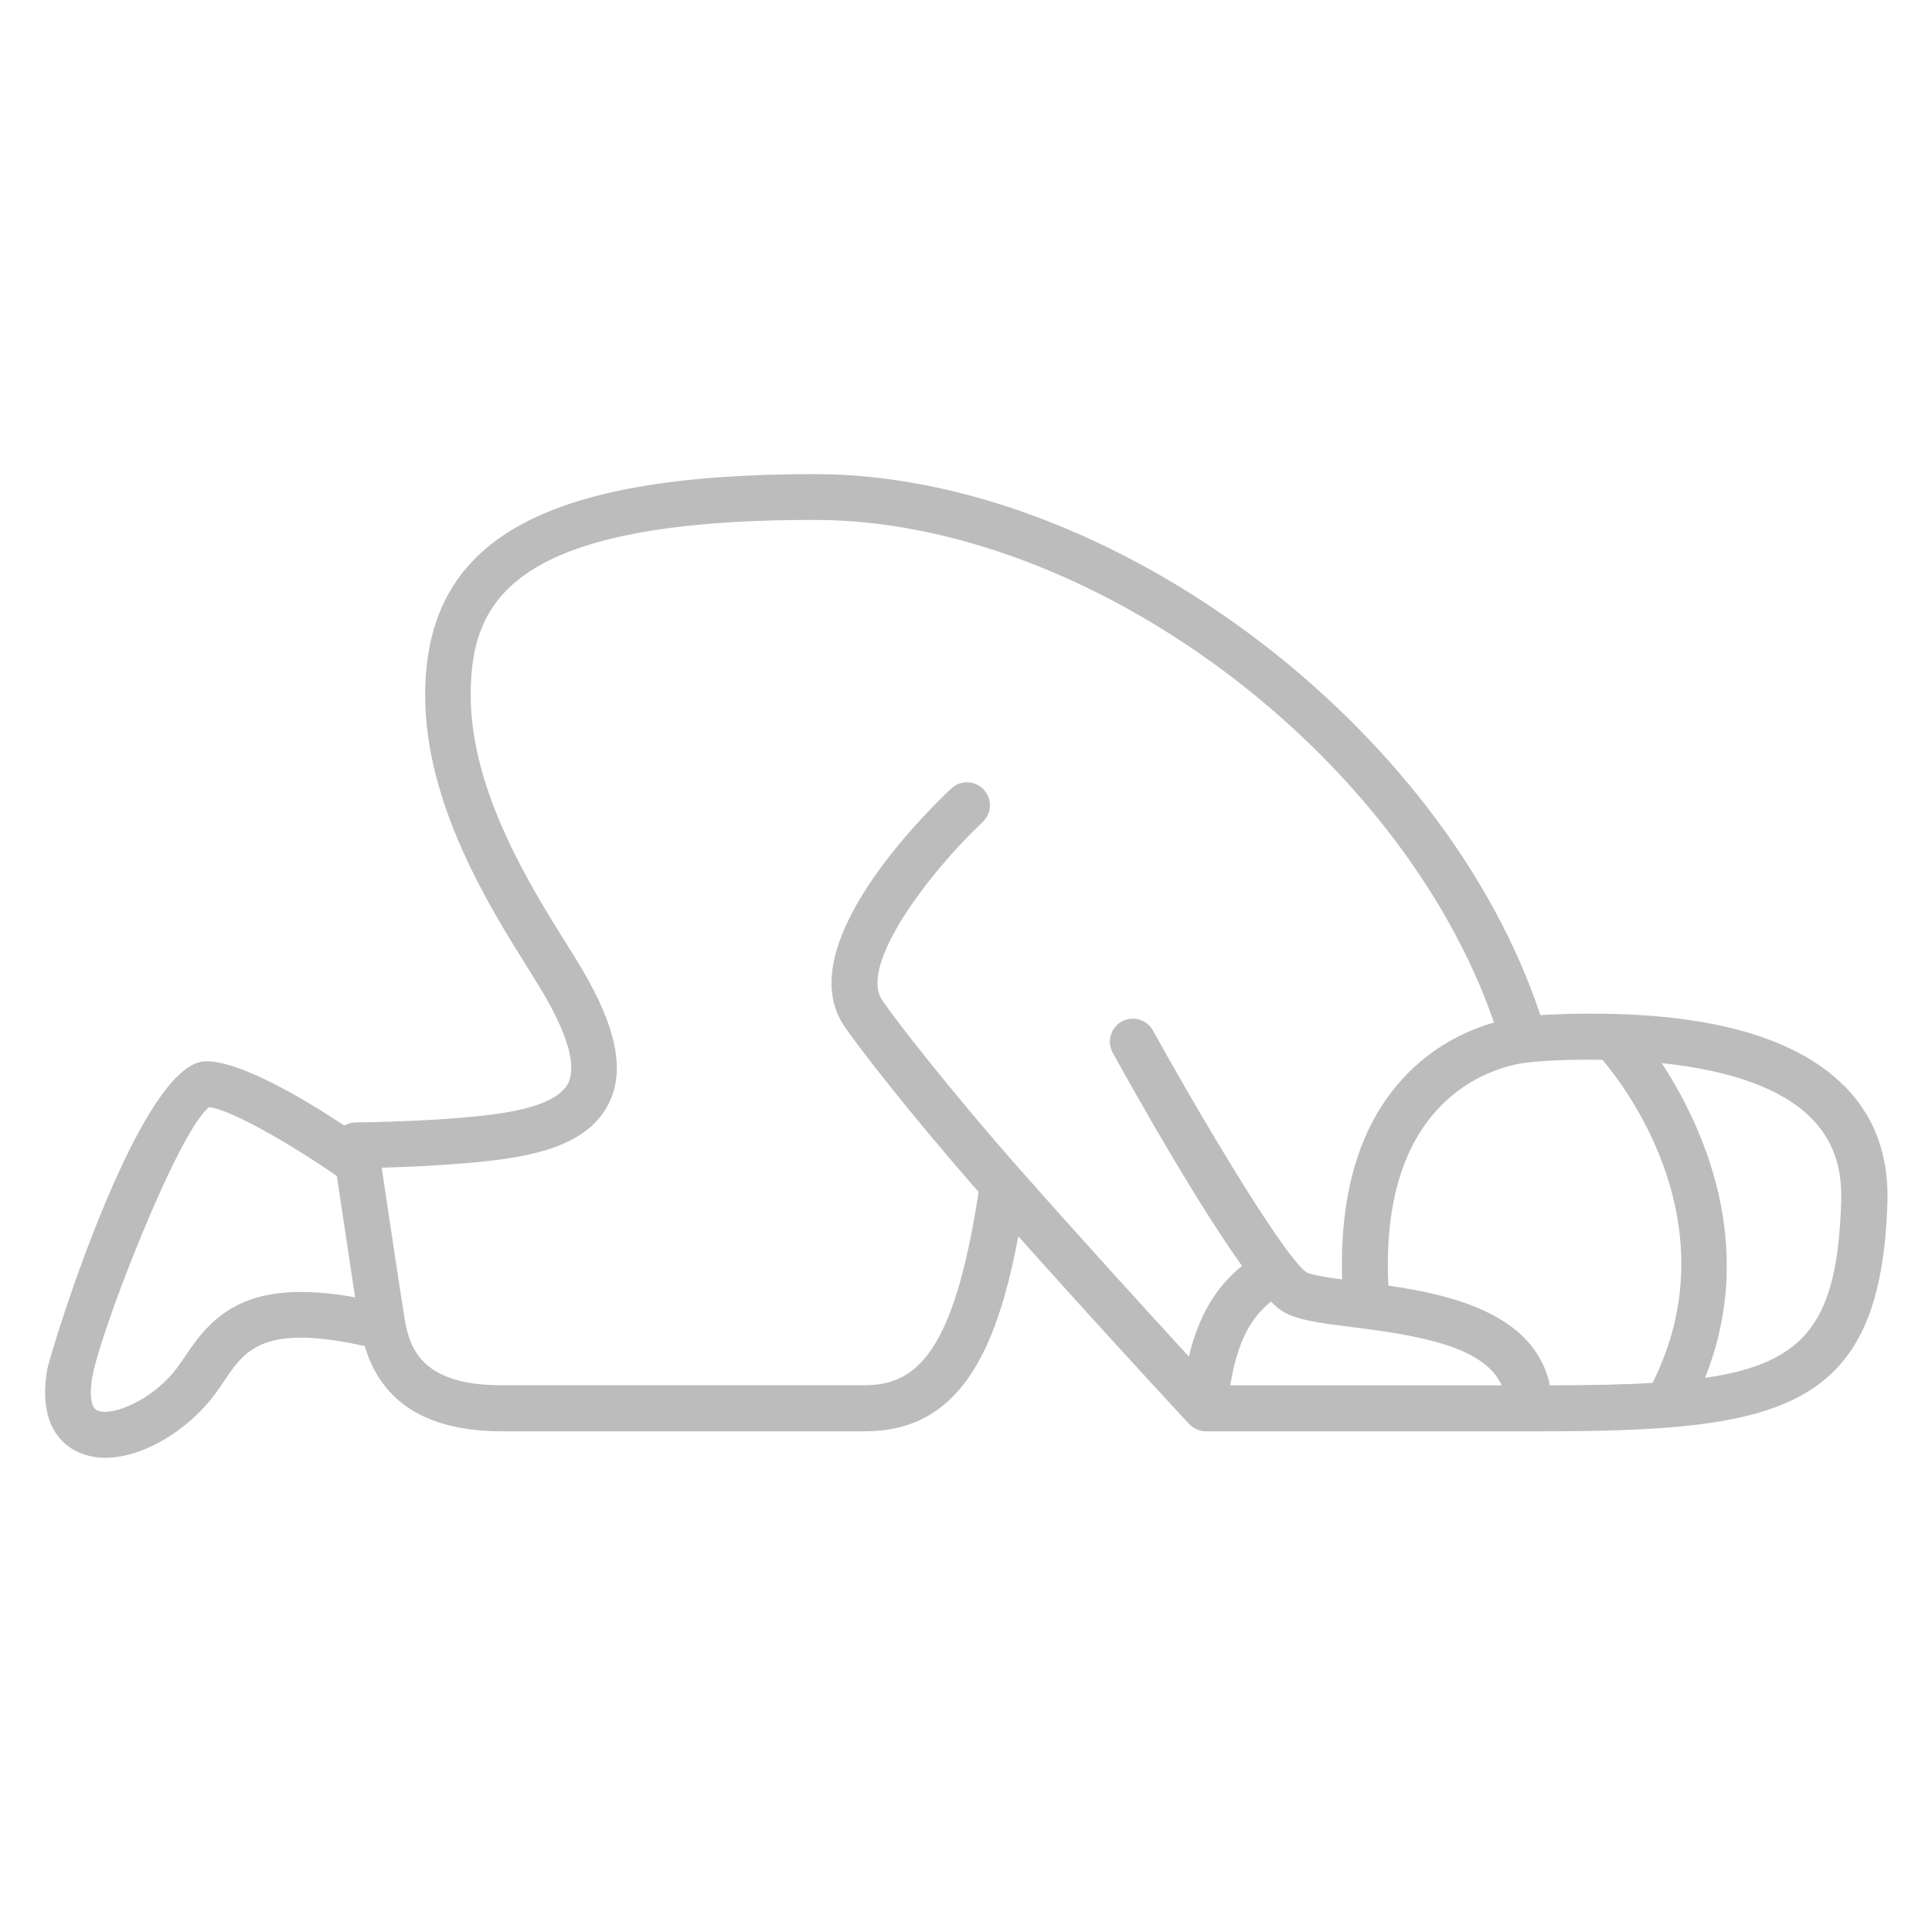 <?xml version="1.0" encoding="UTF-8"?>
<svg id="Ebene_1" data-name="Ebene 1" xmlns="http://www.w3.org/2000/svg" viewBox="0 0 141.73 141.73">
  <defs>
    <style>
      .cls-1 {
        fill: #bcbcbc;
        stroke-width: 0px;
      }
    </style>
  </defs>
  <path class="cls-1" d="M135.25,79.63c-3.74-3.75-10.61-5.52-20.44-5.24-.71.02-1.32.05-1.81.08-7.07-21.29-31.58-39.69-53.23-39.69-20.03,0-28.58,4.85-28.58,16.23,0,7.98,4.72,15.52,7.54,20.02.42.68.8,1.28,1.1,1.79,1.8,3.05,2.45,5.33,1.88,6.58-.44.97-1.84,1.69-4.15,2.13-3.95.75-11.41.81-11.48.81-.29,0-.57.09-.82.23-2.9-1.92-7.74-4.82-10.25-4.71-4.87.23-11.35,21.48-11.54,22.58-.72,4.12,1.15,5.6,2.34,6.12.6.26,1.26.38,1.93.38,2.81,0,6.05-2.07,7.92-4.52.27-.36.53-.73.79-1.12,1.52-2.26,2.86-4.21,10.31-2.55,1.21,4.13,4.58,6.25,10.07,6.25h26.63c6.79,0,9.61-5.59,11.24-14.31,6.22,6.97,12.45,13.69,12.53,13.77.32.34.77.54,1.23.54h24.59c17.7,0,24.96-1.52,25.41-16.85.1-3.43-.97-6.3-3.19-8.52ZM13.63,99.43c-.22.33-.44.65-.67.95-1.84,2.41-4.8,3.55-5.82,3.09-.55-.24-.55-1.42-.37-2.45.61-3.45,6.32-18.09,8.57-19.8,1.52.15,5.87,2.62,9.37,5.05.36,2.39.95,6.34,1.34,8.9-7.84-1.41-10.37,1.2-12.42,4.25ZM87.24,99.54c-2.88-3.13-7.85-8.58-12.39-13.72,0,0-.01-.01-.02-.02-5.02-5.69-9.26-11.13-10.13-12.45-1.68-2.57,3.42-9.3,7.39-13.05.68-.64.71-1.7.07-2.38-.64-.68-1.7-.71-2.38-.07-1.99,1.87-11.72,11.51-7.9,17.34.91,1.39,4.94,6.59,9.91,12.25-1.8,11.78-4.55,14.18-8.37,14.18h-26.63c-5.53,0-6.68-2.39-7.08-4.72-.2-1.14-1.21-7.88-1.71-11.24,2.59-.07,7.17-.27,10.15-.83,2.24-.43,5.35-1.31,6.59-4.05,1.09-2.4.44-5.47-2.04-9.68-.32-.54-.71-1.16-1.15-1.87-2.63-4.2-7.02-11.22-7.02-18.23s3.05-12.86,25.21-12.86c20.18,0,43,17.04,49.86,36.87-1.89.54-4.53,1.71-6.78,4.21-3.11,3.45-4.56,8.38-4.36,14.64-1.15-.15-2.3-.34-2.63-.53-.22-.15-.55-.51-.95-1.01-.06-.1-.13-.18-.21-.26-2.24-2.92-6.56-10.09-10.09-16.46-.45-.81-1.47-1.11-2.29-.66-.81.45-1.11,1.47-.66,2.29,1.64,2.97,6.14,10.97,9.48,15.63-1.98,1.63-3.19,3.71-3.9,6.68ZM90.25,101.63c.54-3.28,1.51-4.94,2.99-6.15.3.31.58.55.82.7,1.05.66,2.78.88,5.18,1.18,5.06.63,9.66,1.46,10.93,4.27h-19.92ZM121.23,101.45c-2.17.13-4.67.17-7.53.18-1.07-5.16-7.07-6.63-11.85-7.32-.7-14.28,8.3-16.13,10.13-16.36,0,0,.02,0,.03,0,.01,0,1.1-.14,2.89-.19.92-.02,1.8-.03,2.66-.01,1.66,1.96,9.47,12.11,3.67,23.7ZM125.08,101.08c3.94-9.89-.32-18.73-3.18-23.09,5.09.53,8.83,1.88,10.96,4.02,1.56,1.56,2.28,3.54,2.21,6.04-.26,8.77-2.44,11.94-9.99,13.03Z"/>
</svg>